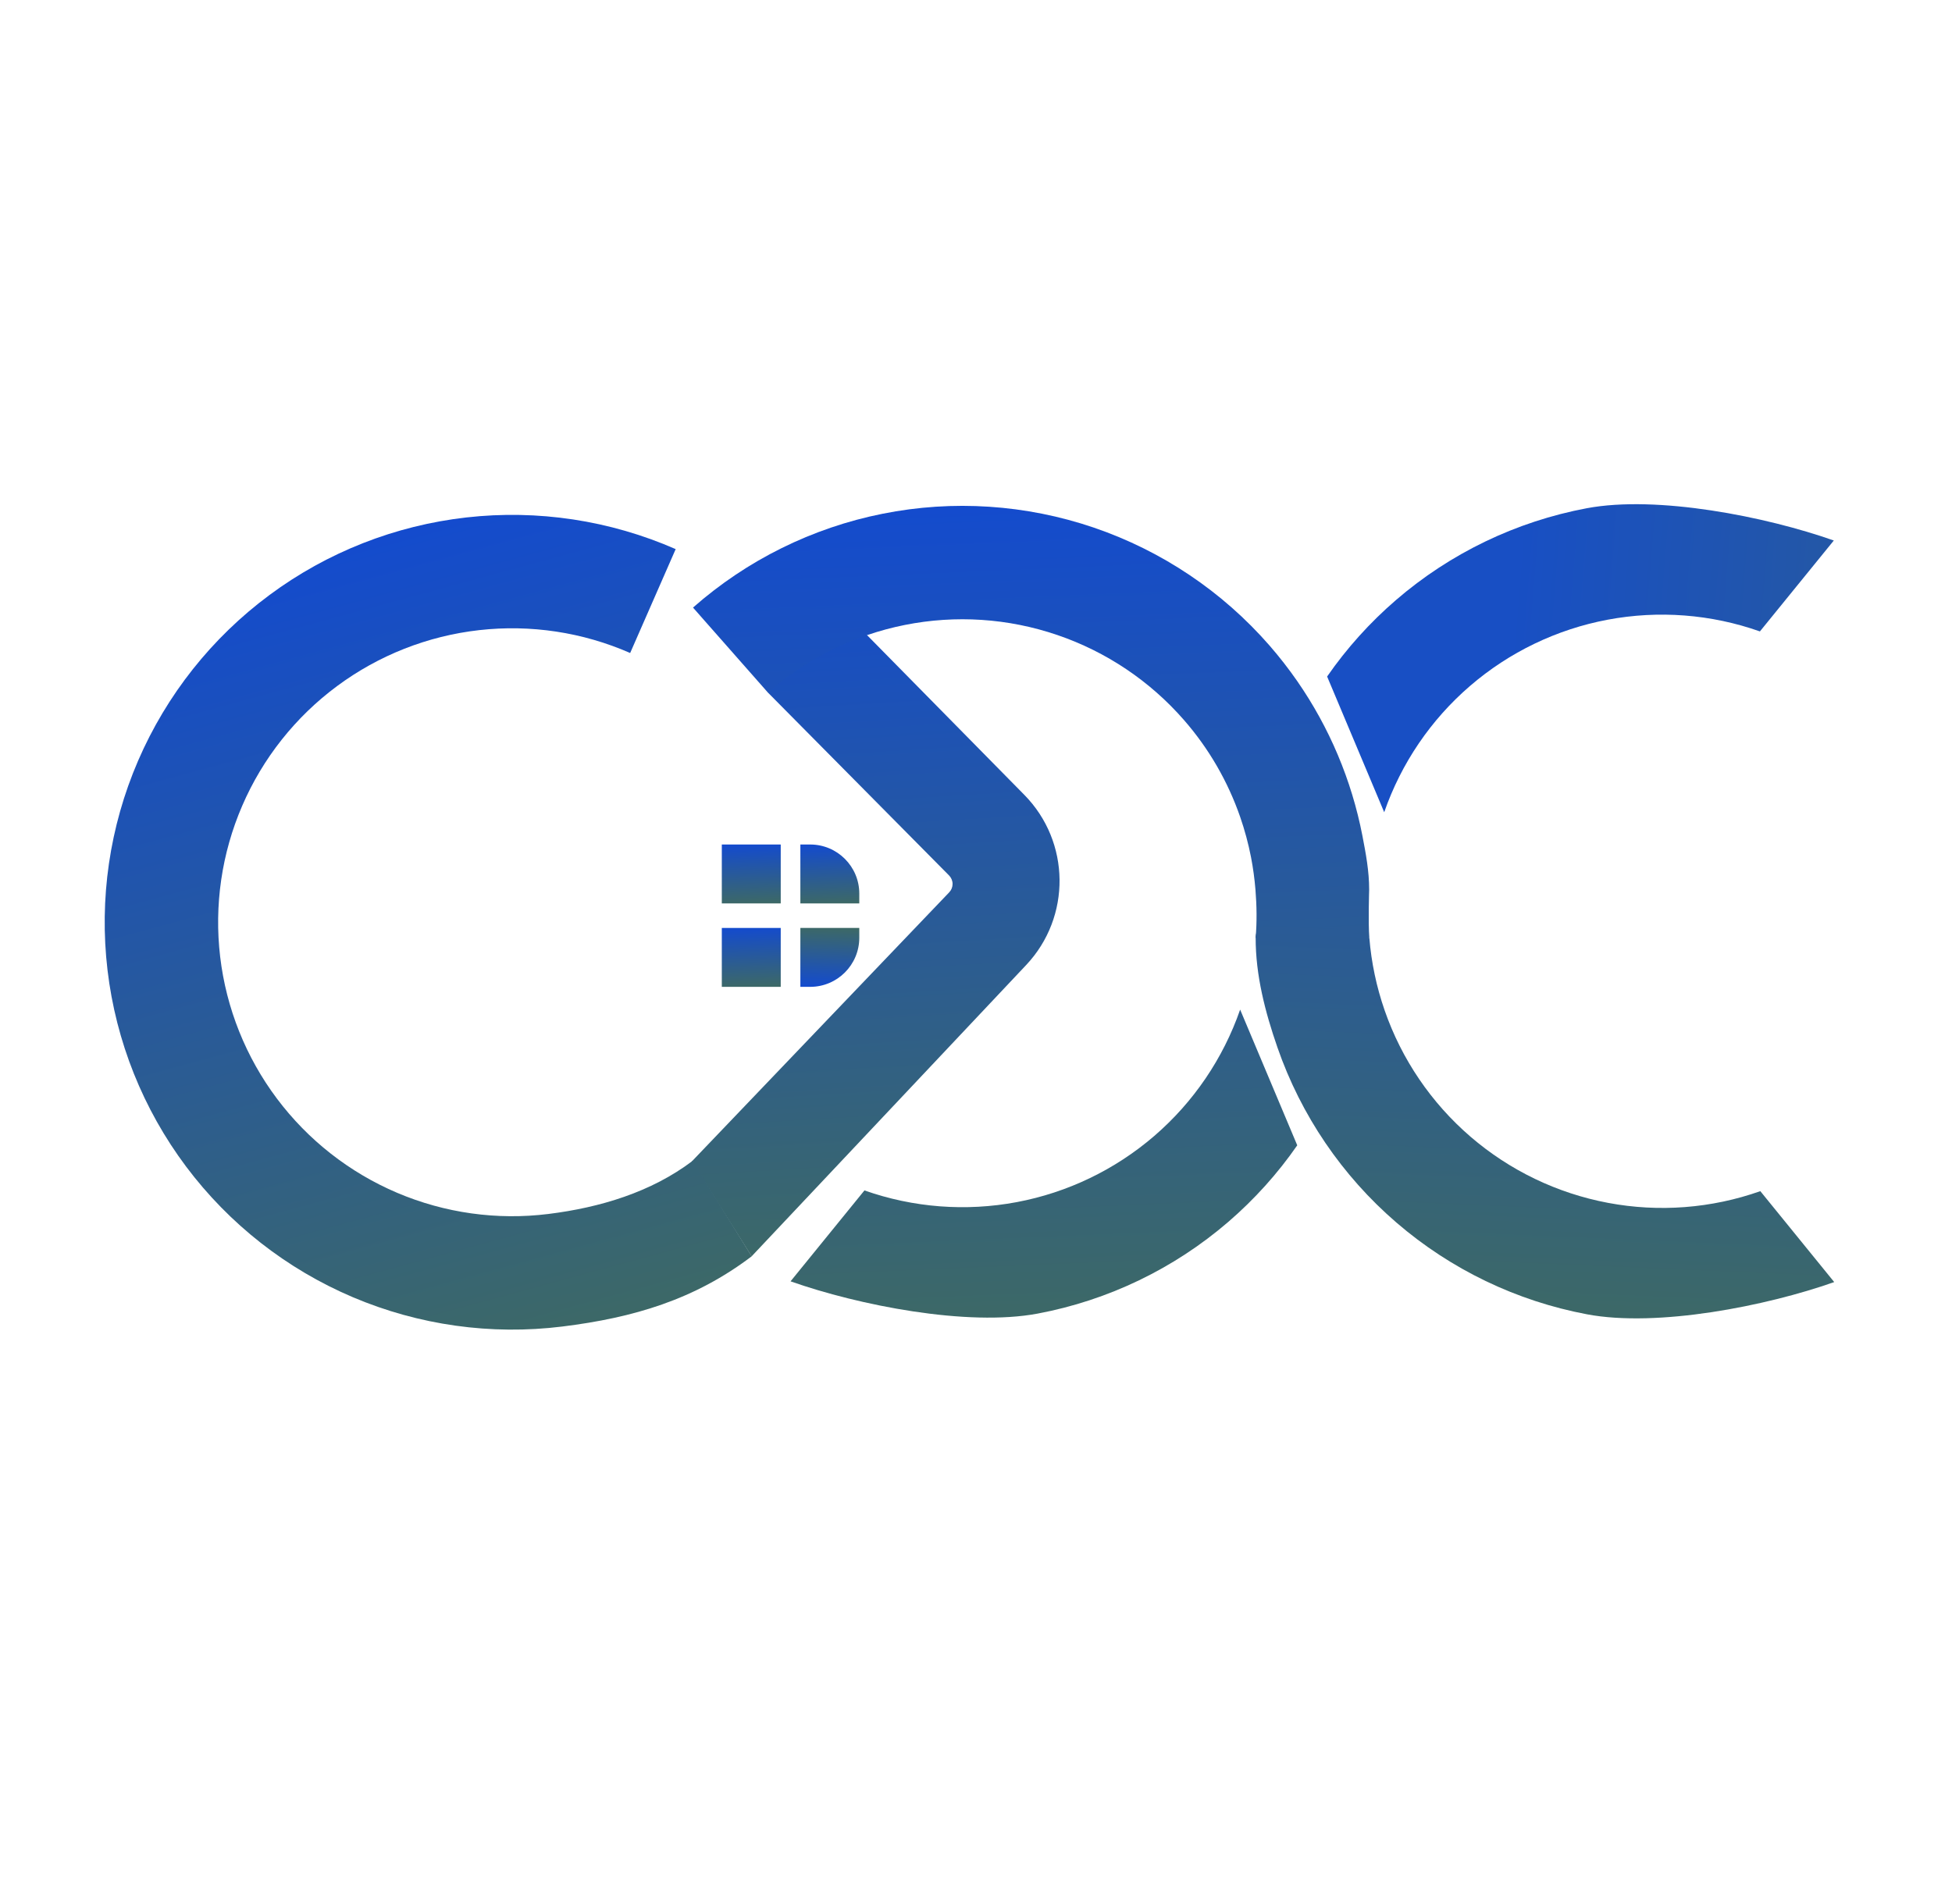 <svg width="82" height="80" viewBox="0 0 82 80" fill="none" xmlns="http://www.w3.org/2000/svg">
<circle cx="42" cy="40" r="40" fill="white"/>
<path d="M39.869 36.784L32.262 29.102L32.901 23.109L43.028 33.395C44.973 35.37 45.008 38.529 43.107 40.547L31.575 52.786L29.064 48.797L39.875 37.492C39.965 37.398 40.016 37.272 40.016 37.142C40.016 37.008 39.963 36.88 39.869 36.784Z" fill="url(#paint0_linear_1139_8541)"/>
<path d="M31.577 52.786C29.174 54.608 26.614 55.365 23.622 55.736C20.63 56.107 17.593 55.681 14.818 54.502C12.043 53.322 9.629 51.43 7.82 49.018C6.011 46.605 4.872 43.758 4.517 40.764C4.162 37.77 4.605 34.735 5.8 31.966C6.995 29.198 8.9 26.794 11.322 24.999C13.744 23.203 16.598 22.08 19.594 21.741C22.59 21.403 25.623 21.862 28.384 23.072L26.472 27.437C24.479 26.563 22.291 26.232 20.129 26.476C17.967 26.72 15.908 27.531 14.16 28.827C12.412 30.123 11.037 31.857 10.175 33.855C9.312 35.852 8.993 38.042 9.249 40.203C9.505 42.364 10.327 44.418 11.633 46.159C12.938 47.9 14.68 49.265 16.682 50.117C18.684 50.968 20.876 51.275 23.035 51.007C25.195 50.739 27.358 50.092 29.092 48.777L31.577 52.786Z" fill="url(#paint1_linear_1139_8541)"/>
<path d="M43.592 55.192C40.628 55.749 36.053 54.841 33.21 53.837L36.314 50.017C38.366 50.741 40.572 50.911 42.711 50.509C44.849 50.107 46.843 49.147 48.491 47.727C50.139 46.306 51.383 44.475 52.096 42.42L54.495 48.122C53.674 49.306 52.703 50.387 51.602 51.336C49.318 53.304 46.555 54.635 43.592 55.192Z" fill="url(#paint2_linear_1139_8541)"/>
<path d="M45.951 22.169C48.804 23.142 51.351 24.852 53.332 27.125C53.748 27.603 54.136 28.102 54.495 28.619C55.844 30.565 56.779 32.776 57.232 35.114C57.377 35.867 57.516 36.592 57.516 37.387C57.516 37.387 57.471 38.75 57.523 39.406L52.747 39.406C52.804 38.735 52.794 38.059 52.74 37.387C52.703 36.93 52.641 36.474 52.554 36.021C52.441 35.442 52.288 34.874 52.096 34.321C51.58 32.833 50.782 31.451 49.739 30.256C48.31 28.615 46.472 27.382 44.413 26.68C42.354 25.977 40.145 25.832 38.012 26.258C35.878 26.683 33.894 27.665 32.262 29.103L29.112 25.528C31.374 23.535 34.123 22.174 37.08 21.585C40.036 20.995 43.097 21.197 45.951 22.169Z" fill="url(#paint3_linear_1139_8541)"/>
<path d="M66.671 55.223C69.634 55.781 74.209 54.873 77.052 53.868L73.948 50.048C71.896 50.773 69.69 50.943 67.551 50.54C65.413 50.138 63.419 49.178 61.771 47.758C60.123 46.337 58.879 44.507 58.166 42.451C57.823 41.463 57.608 40.44 57.524 39.407C57.524 39.407 52.75 37.84 52.748 39.407C52.745 40.974 53.146 42.521 53.664 44.013C54.653 46.862 56.376 49.399 58.66 51.367C60.944 53.336 63.707 54.666 66.671 55.223Z" fill="url(#paint4_linear_1139_8541)"/>
<g filter="url(#filter0_i_1139_8541)">
<path d="M34.034 34.658C35.173 34.658 36.097 35.581 36.097 36.72V37.133H33.622V34.658H34.034Z" fill="url(#paint5_linear_1139_8541)"/>
</g>
<g filter="url(#filter1_i_1139_8541)">
<path d="M32.797 34.658V37.133H30.322V34.658H32.797Z" fill="url(#paint6_linear_1139_8541)"/>
</g>
<g filter="url(#filter2_i_1139_8541)">
<path d="M32.797 38.164V40.639H30.322V38.164H32.797Z" fill="url(#paint7_linear_1139_8541)"/>
</g>
<g filter="url(#filter3_i_1139_8541)">
<path d="M34.034 40.639C35.173 40.639 36.097 39.715 36.097 38.576V38.164H33.622V40.639H34.034Z" fill="url(#paint8_linear_1139_8541)"/>
</g>
<path d="M66.653 21.355C69.617 20.797 74.192 21.706 77.035 22.71L73.931 26.53C71.879 25.805 69.672 25.636 67.534 26.038C65.396 26.44 63.402 27.4 61.754 28.82C60.105 30.241 58.862 32.071 58.148 34.127L55.75 28.425C56.571 27.241 57.542 26.16 58.643 25.211C60.927 23.242 63.69 21.912 66.653 21.355Z" fill="url(#paint9_linear_1139_8541)"/>
<defs>
<filter id="filter0_i_1139_8541" x="33.622" y="34.658" width="2.475" height="3.3" filterUnits="userSpaceOnUse" color-interpolation-filters="sRGB">
<feFlood flood-opacity="0" result="BackgroundImageFix"/>
<feBlend mode="normal" in="SourceGraphic" in2="BackgroundImageFix" result="shape"/>
<feColorMatrix in="SourceAlpha" type="matrix" values="0 0 0 0 0 0 0 0 0 0 0 0 0 0 0 0 0 0 127 0" result="hardAlpha"/>
<feOffset dy="0.825"/>
<feGaussianBlur stdDeviation="0.412"/>
<feComposite in2="hardAlpha" operator="arithmetic" k2="-1" k3="1"/>
<feColorMatrix type="matrix" values="0 0 0 0 0 0 0 0 0 0 0 0 0 0 0 0 0 0 0.25 0"/>
<feBlend mode="normal" in2="shape" result="effect1_innerShadow_1139_8541"/>
</filter>
<filter id="filter1_i_1139_8541" x="30.322" y="34.658" width="2.475" height="3.3" filterUnits="userSpaceOnUse" color-interpolation-filters="sRGB">
<feFlood flood-opacity="0" result="BackgroundImageFix"/>
<feBlend mode="normal" in="SourceGraphic" in2="BackgroundImageFix" result="shape"/>
<feColorMatrix in="SourceAlpha" type="matrix" values="0 0 0 0 0 0 0 0 0 0 0 0 0 0 0 0 0 0 127 0" result="hardAlpha"/>
<feOffset dy="0.825"/>
<feGaussianBlur stdDeviation="0.412"/>
<feComposite in2="hardAlpha" operator="arithmetic" k2="-1" k3="1"/>
<feColorMatrix type="matrix" values="0 0 0 0 0 0 0 0 0 0 0 0 0 0 0 0 0 0 0.25 0"/>
<feBlend mode="normal" in2="shape" result="effect1_innerShadow_1139_8541"/>
</filter>
<filter id="filter2_i_1139_8541" x="30.322" y="38.164" width="2.475" height="3.3" filterUnits="userSpaceOnUse" color-interpolation-filters="sRGB">
<feFlood flood-opacity="0" result="BackgroundImageFix"/>
<feBlend mode="normal" in="SourceGraphic" in2="BackgroundImageFix" result="shape"/>
<feColorMatrix in="SourceAlpha" type="matrix" values="0 0 0 0 0 0 0 0 0 0 0 0 0 0 0 0 0 0 127 0" result="hardAlpha"/>
<feOffset dy="0.825"/>
<feGaussianBlur stdDeviation="0.412"/>
<feComposite in2="hardAlpha" operator="arithmetic" k2="-1" k3="1"/>
<feColorMatrix type="matrix" values="0 0 0 0 0 0 0 0 0 0 0 0 0 0 0 0 0 0 0.25 0"/>
<feBlend mode="normal" in2="shape" result="effect1_innerShadow_1139_8541"/>
</filter>
<filter id="filter3_i_1139_8541" x="33.622" y="38.164" width="2.475" height="3.3" filterUnits="userSpaceOnUse" color-interpolation-filters="sRGB">
<feFlood flood-opacity="0" result="BackgroundImageFix"/>
<feBlend mode="normal" in="SourceGraphic" in2="BackgroundImageFix" result="shape"/>
<feColorMatrix in="SourceAlpha" type="matrix" values="0 0 0 0 0 0 0 0 0 0 0 0 0 0 0 0 0 0 127 0" result="hardAlpha"/>
<feOffset dy="0.825"/>
<feGaussianBlur stdDeviation="0.412"/>
<feComposite in2="hardAlpha" operator="arithmetic" k2="-1" k3="1"/>
<feColorMatrix type="matrix" values="0 0 0 0 0 0 0 0 0 0 0 0 0 0 0 0 0 0 0.25 0"/>
<feBlend mode="normal" in2="shape" result="effect1_innerShadow_1139_8541"/>
</filter>
<linearGradient id="paint0_linear_1139_8541" x1="39.699" y1="8.495" x2="42.858" y2="60.26" gradientUnits="userSpaceOnUse">
<stop stop-color="#003DFF"/>
<stop offset="1" stop-color="#47704C"/>
</linearGradient>
<linearGradient id="paint1_linear_1139_8541" x1="5.452" y1="8.201" x2="21.216" y2="66.02" gradientUnits="userSpaceOnUse">
<stop stop-color="#003DFF"/>
<stop offset="1" stop-color="#47704C"/>
</linearGradient>
<linearGradient id="paint2_linear_1139_8541" x1="46.428" y1="4.472" x2="48.987" y2="64.026" gradientUnits="userSpaceOnUse">
<stop stop-color="#003DFF"/>
<stop offset="1" stop-color="#47704C"/>
</linearGradient>
<linearGradient id="paint3_linear_1139_8541" x1="46.428" y1="4.472" x2="48.987" y2="64.026" gradientUnits="userSpaceOnUse">
<stop stop-color="#003DFF"/>
<stop offset="1" stop-color="#47704C"/>
</linearGradient>
<linearGradient id="paint4_linear_1139_8541" x1="63.834" y1="4.503" x2="61.275" y2="64.058" gradientUnits="userSpaceOnUse">
<stop stop-color="#003DFF"/>
<stop offset="1" stop-color="#47704C"/>
</linearGradient>
<linearGradient id="paint5_linear_1139_8541" x1="35.129" y1="33.441" x2="35.284" y2="37.764" gradientUnits="userSpaceOnUse">
<stop stop-color="#003DFF"/>
<stop offset="1" stop-color="#47704C"/>
</linearGradient>
<linearGradient id="paint6_linear_1139_8541" x1="31.829" y1="33.441" x2="31.984" y2="37.764" gradientUnits="userSpaceOnUse">
<stop stop-color="#003DFF"/>
<stop offset="1" stop-color="#47704C"/>
</linearGradient>
<linearGradient id="paint7_linear_1139_8541" x1="31.829" y1="36.947" x2="31.984" y2="41.27" gradientUnits="userSpaceOnUse">
<stop stop-color="#003DFF"/>
<stop offset="1" stop-color="#47704C"/>
</linearGradient>
<linearGradient id="paint8_linear_1139_8541" x1="35.129" y1="41.856" x2="35.284" y2="37.533" gradientUnits="userSpaceOnUse">
<stop stop-color="#003DFF"/>
<stop offset="1" stop-color="#47704C"/>
</linearGradient>
<linearGradient id="paint9_linear_1139_8541" x1="63.527" y1="25.861" x2="116.381" y2="30.154" gradientUnits="userSpaceOnUse">
<stop stop-color="#184FC4"/>
<stop offset="1" stop-color="#47704C"/>
</linearGradient>
</defs>
</svg>
